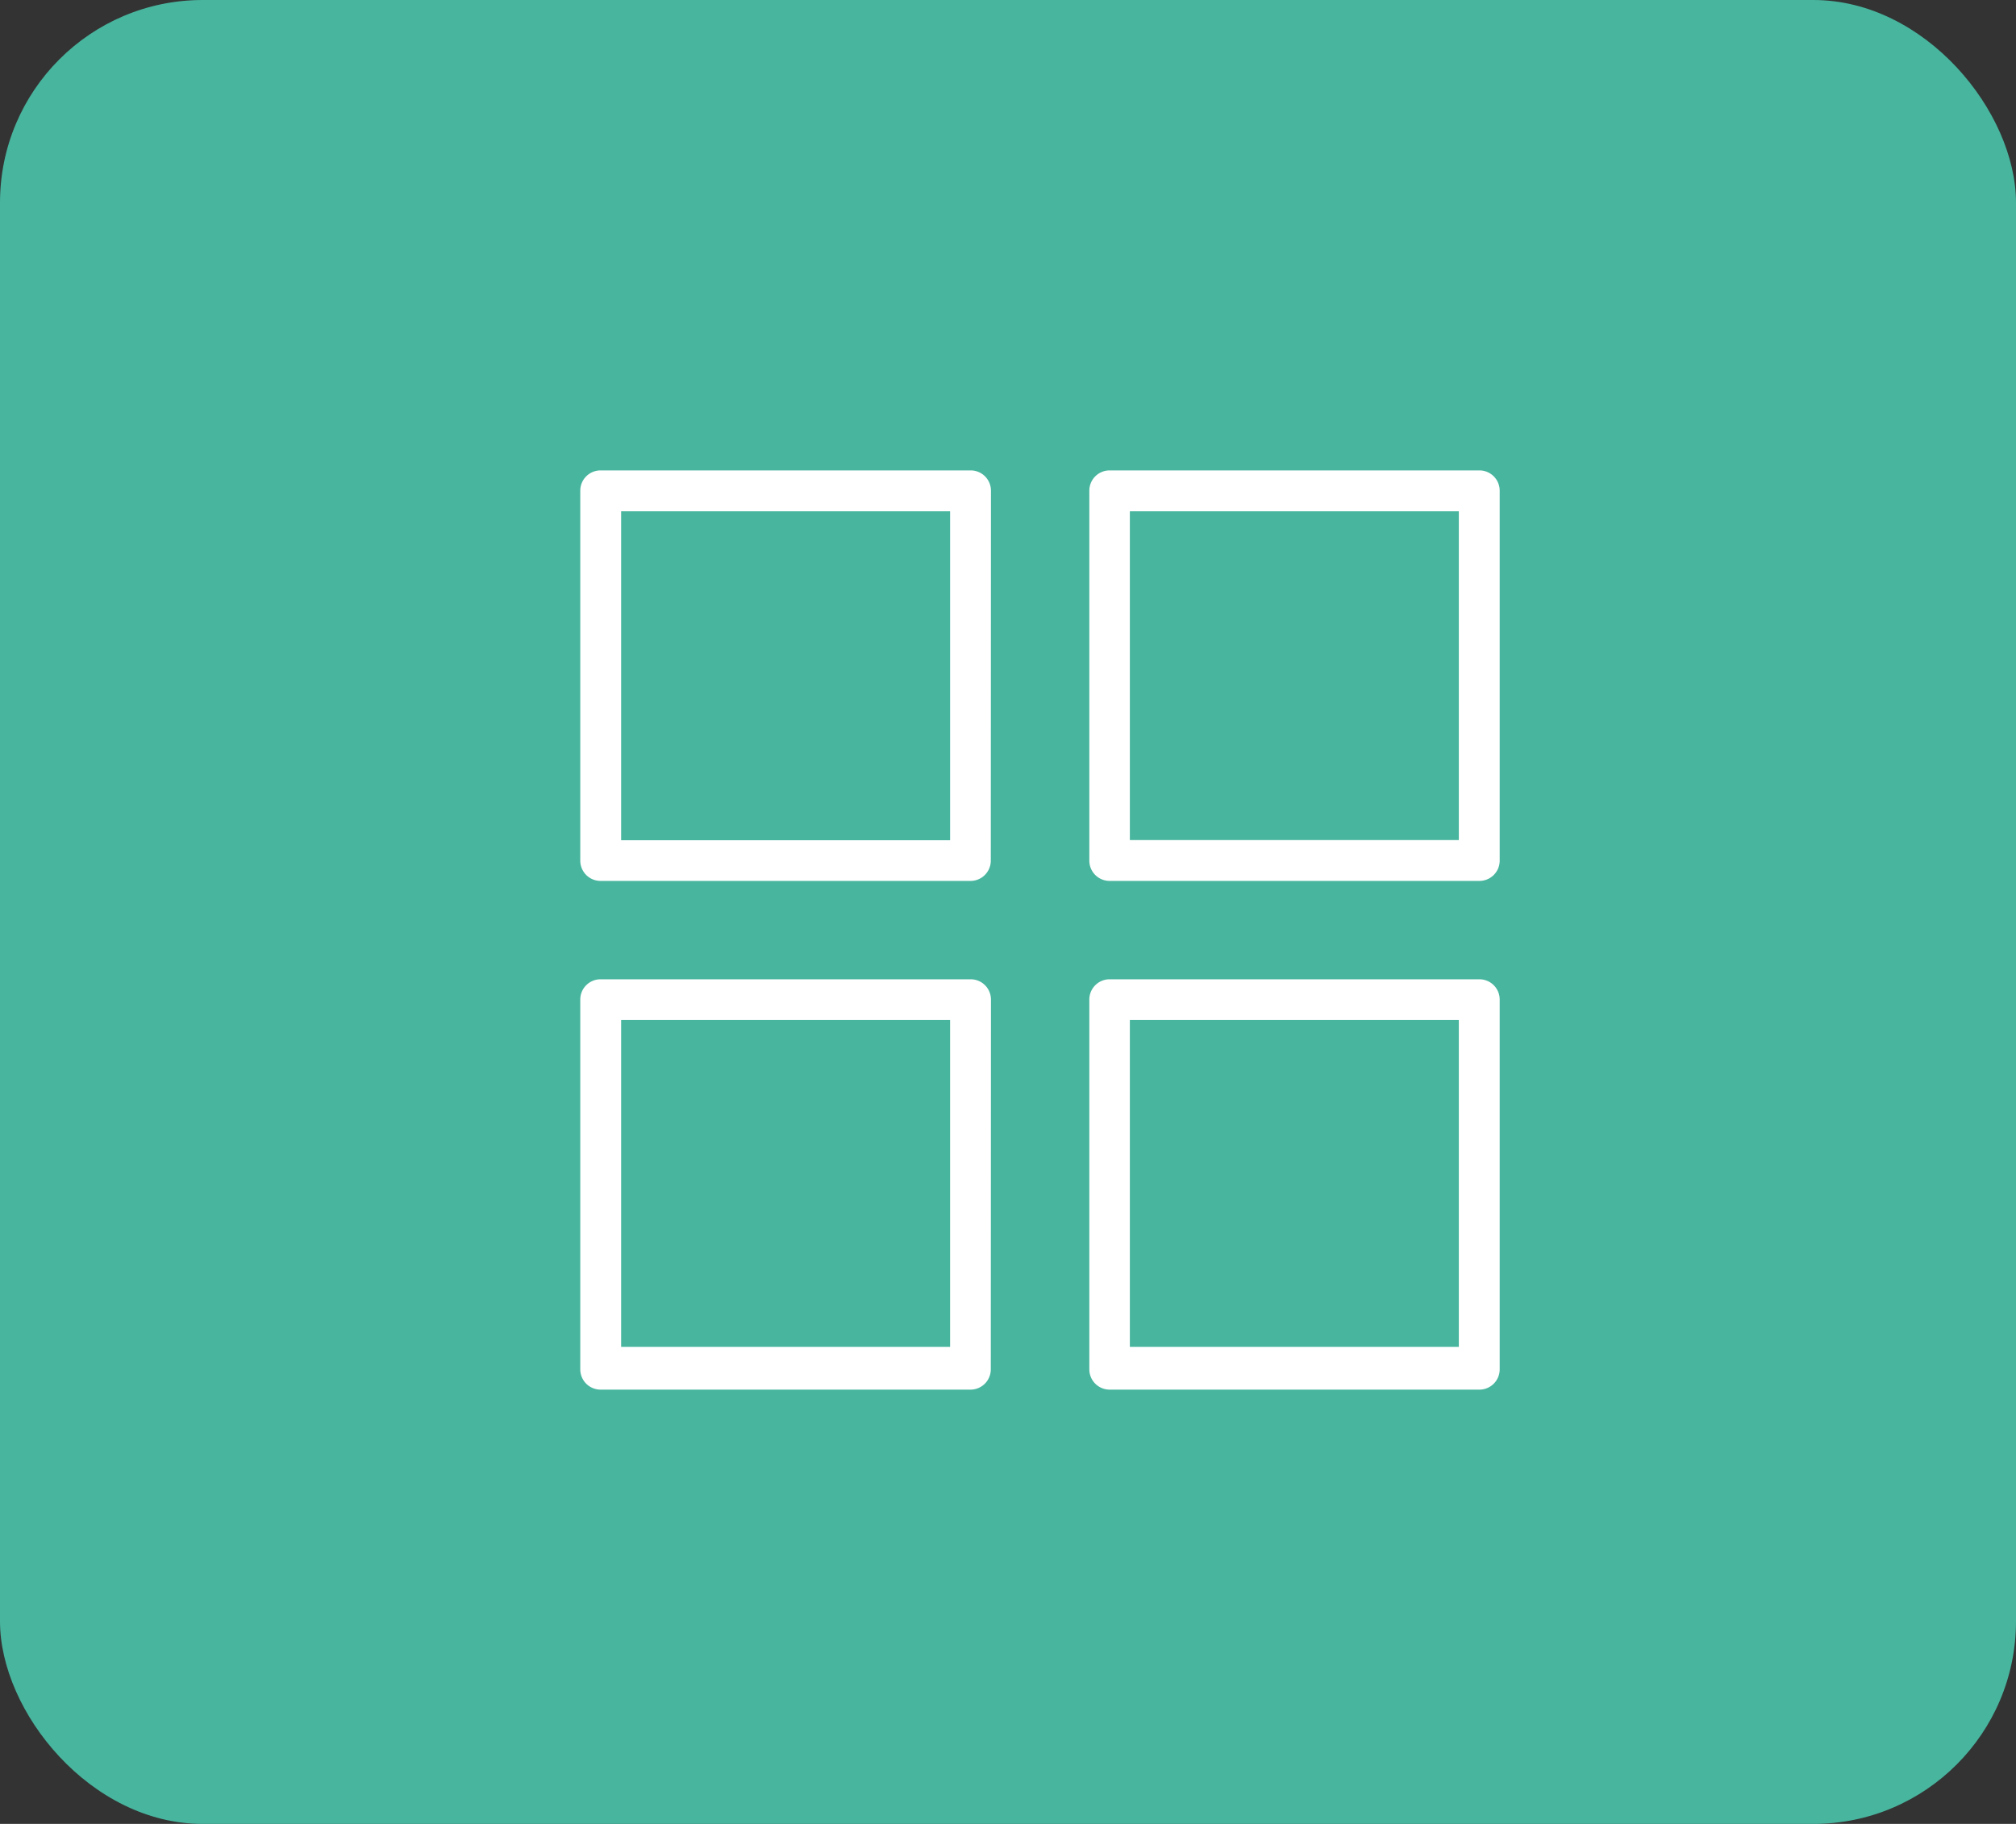 <svg xmlns="http://www.w3.org/2000/svg" width="49.737" height="45" viewBox="0 0 49.737 45">
  <rect x="0" y="0" width="49.737" height="45" fill="#333333" stroke="none"/>
  <g id="Group_2266" data-name="Group 2266" transform="translate(-1632 -400)">
    <rect id="Rectangle_33" data-name="Rectangle 33" width="49.737" height="45" rx="5" transform="translate(1632 400)" fill="#48b59e"/>
    <g id="grid" transform="translate(1646.316 411.606)">
      <path id="Path_30" data-name="Path 30" d="M10.132.5a.5.5,0,0,0-.5-.5H.5A.5.5,0,0,0,0,.5V9.628a.5.5,0,0,0,.5.5H9.628a.5.5,0,0,0,.5-.5ZM9.124,9.124H1.008V1.008H9.124Zm0,0" fill="#fff"/>
      <path id="Path_31" data-name="Path 31" d="M321.382.5a.5.5,0,0,0-.5-.5h-9.124a.5.5,0,0,0-.5.5V9.628a.5.5,0,0,0,.5.5h9.124a.5.5,0,0,0,.5-.5Zm-1.008,8.62h-8.116V1.008h8.116Zm0,0" transform="translate(-298.699)" fill="#fff"/>
      <path id="Path_32" data-name="Path 32" d="M10.132,311.754a.5.5,0,0,0-.5-.5H.5a.5.5,0,0,0-.5.5v9.124a.5.5,0,0,0,.5.5H9.628a.5.5,0,0,0,.5-.5Zm-1.008,8.569H1.008v-8.065H9.124Zm0,0" transform="translate(0 -298.699)" fill="#fff"/>
      <path id="Path_33" data-name="Path 33" d="M321.382,311.754a.5.5,0,0,0-.5-.5h-9.124a.5.5,0,0,0-.5.5v9.124a.5.5,0,0,0,.5.5h9.124a.5.5,0,0,0,.5-.5Zm-1.008,8.569h-8.116v-8.065h8.116Zm0,0" transform="translate(-298.699 -298.699)" fill="#fff"/>
    </g>
  </g>
</svg>
